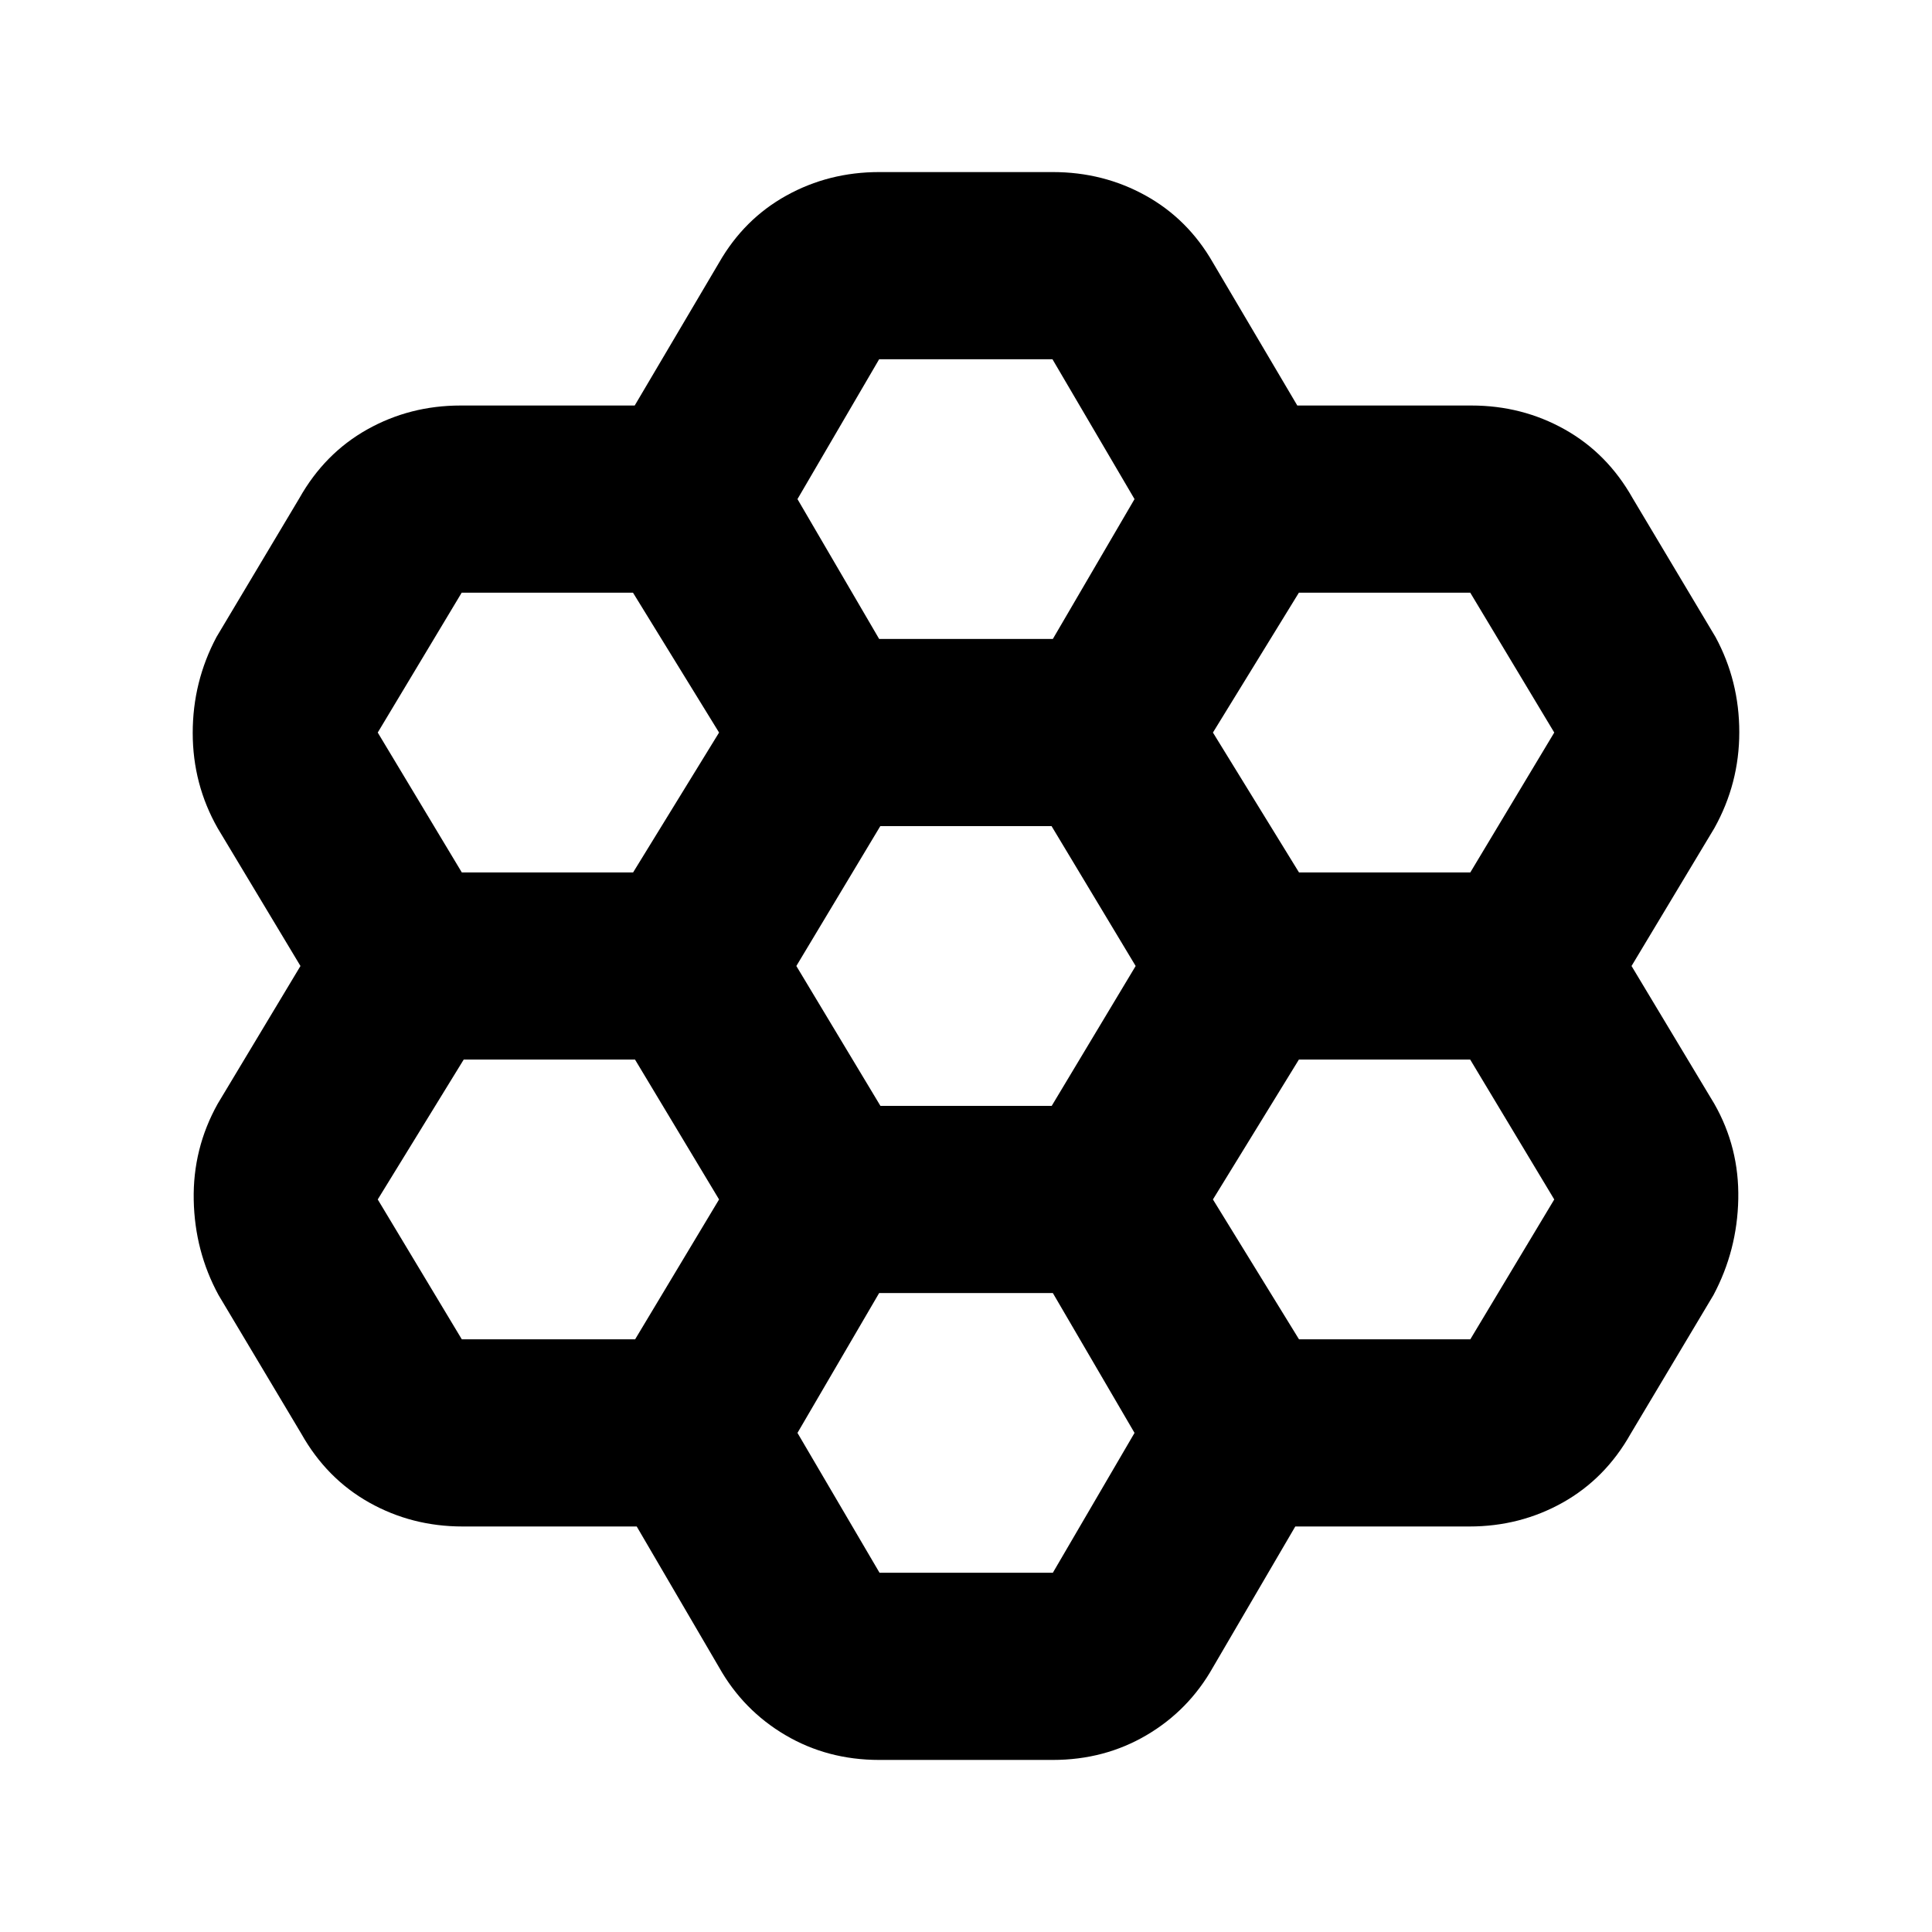 <svg xmlns="http://www.w3.org/2000/svg" height="20" viewBox="0 -960 960 960" width="20"><path d="M316.38-201.5h-86.53q-25.19 0-46.38-11.89-21.18-11.89-33.73-34.18l-41.15-68.93q-11.83-21.73-12.33-47.26-.5-25.52 11.89-47.74L149.3-480l-41.15-68.5q-12.39-21.83-12.39-47.31 0-25.47 11.83-47.69l41.15-68.93q12.55-22.29 33.73-34.18 21.19-11.89 46.38-11.89h86.53l41.92-71q12.4-21.65 33.45-33.33 21.06-11.67 46.1-11.67h86.3q25.04 0 46.1 11.67 21.05 11.68 33.45 33.33l41.92 71h86.53q25.19 0 46.38 11.89 21.18 11.89 33.73 34.18l41.15 68.93q11.83 21.83 11.83 47.31 0 25.47-12.39 47.69L810.7-480l41.15 68.5q12.39 21.73 11.89 47.26-.5 25.52-12.33 47.74l-41.15 68.93q-12.55 22.29-33.73 34.18-21.19 11.89-46.38 11.89h-86.53l-40.92 70q-12.02 21.34-32.96 33.67Q548.8-85.5 523.15-85.5h-86.3q-25.65 0-46.59-12.33-20.94-12.33-32.96-33.67l-40.92-70Zm329.08-325h85.13L772.3-596l-41.74-69.5h-85.15L602.7-596l42.76 69.5Zm-207.98 116h85.11L564.3-480l-41.78-69.5h-85.11L395.7-480l41.78 69.5Zm-.63-232h86.3l40.59-69.5-40.78-69.5h-86.11L396.26-712l40.59 69.5ZM357.3-596l-42.77-69.5h-85.12L187.7-596l41.77 69.5h85.12L357.3-596Zm0 232-41.76-69.5h-85.13L187.7-364l41.77 69.5h86.12L357.3-364Zm79.55 46.5L396.26-248l40.78 69.5h86.11l40.59-69.5-40.59-69.5h-86.3Zm208.62 23h85.12L772.3-364l-41.77-69.5h-85.12L602.7-364l42.77 69.5Z"/></svg>